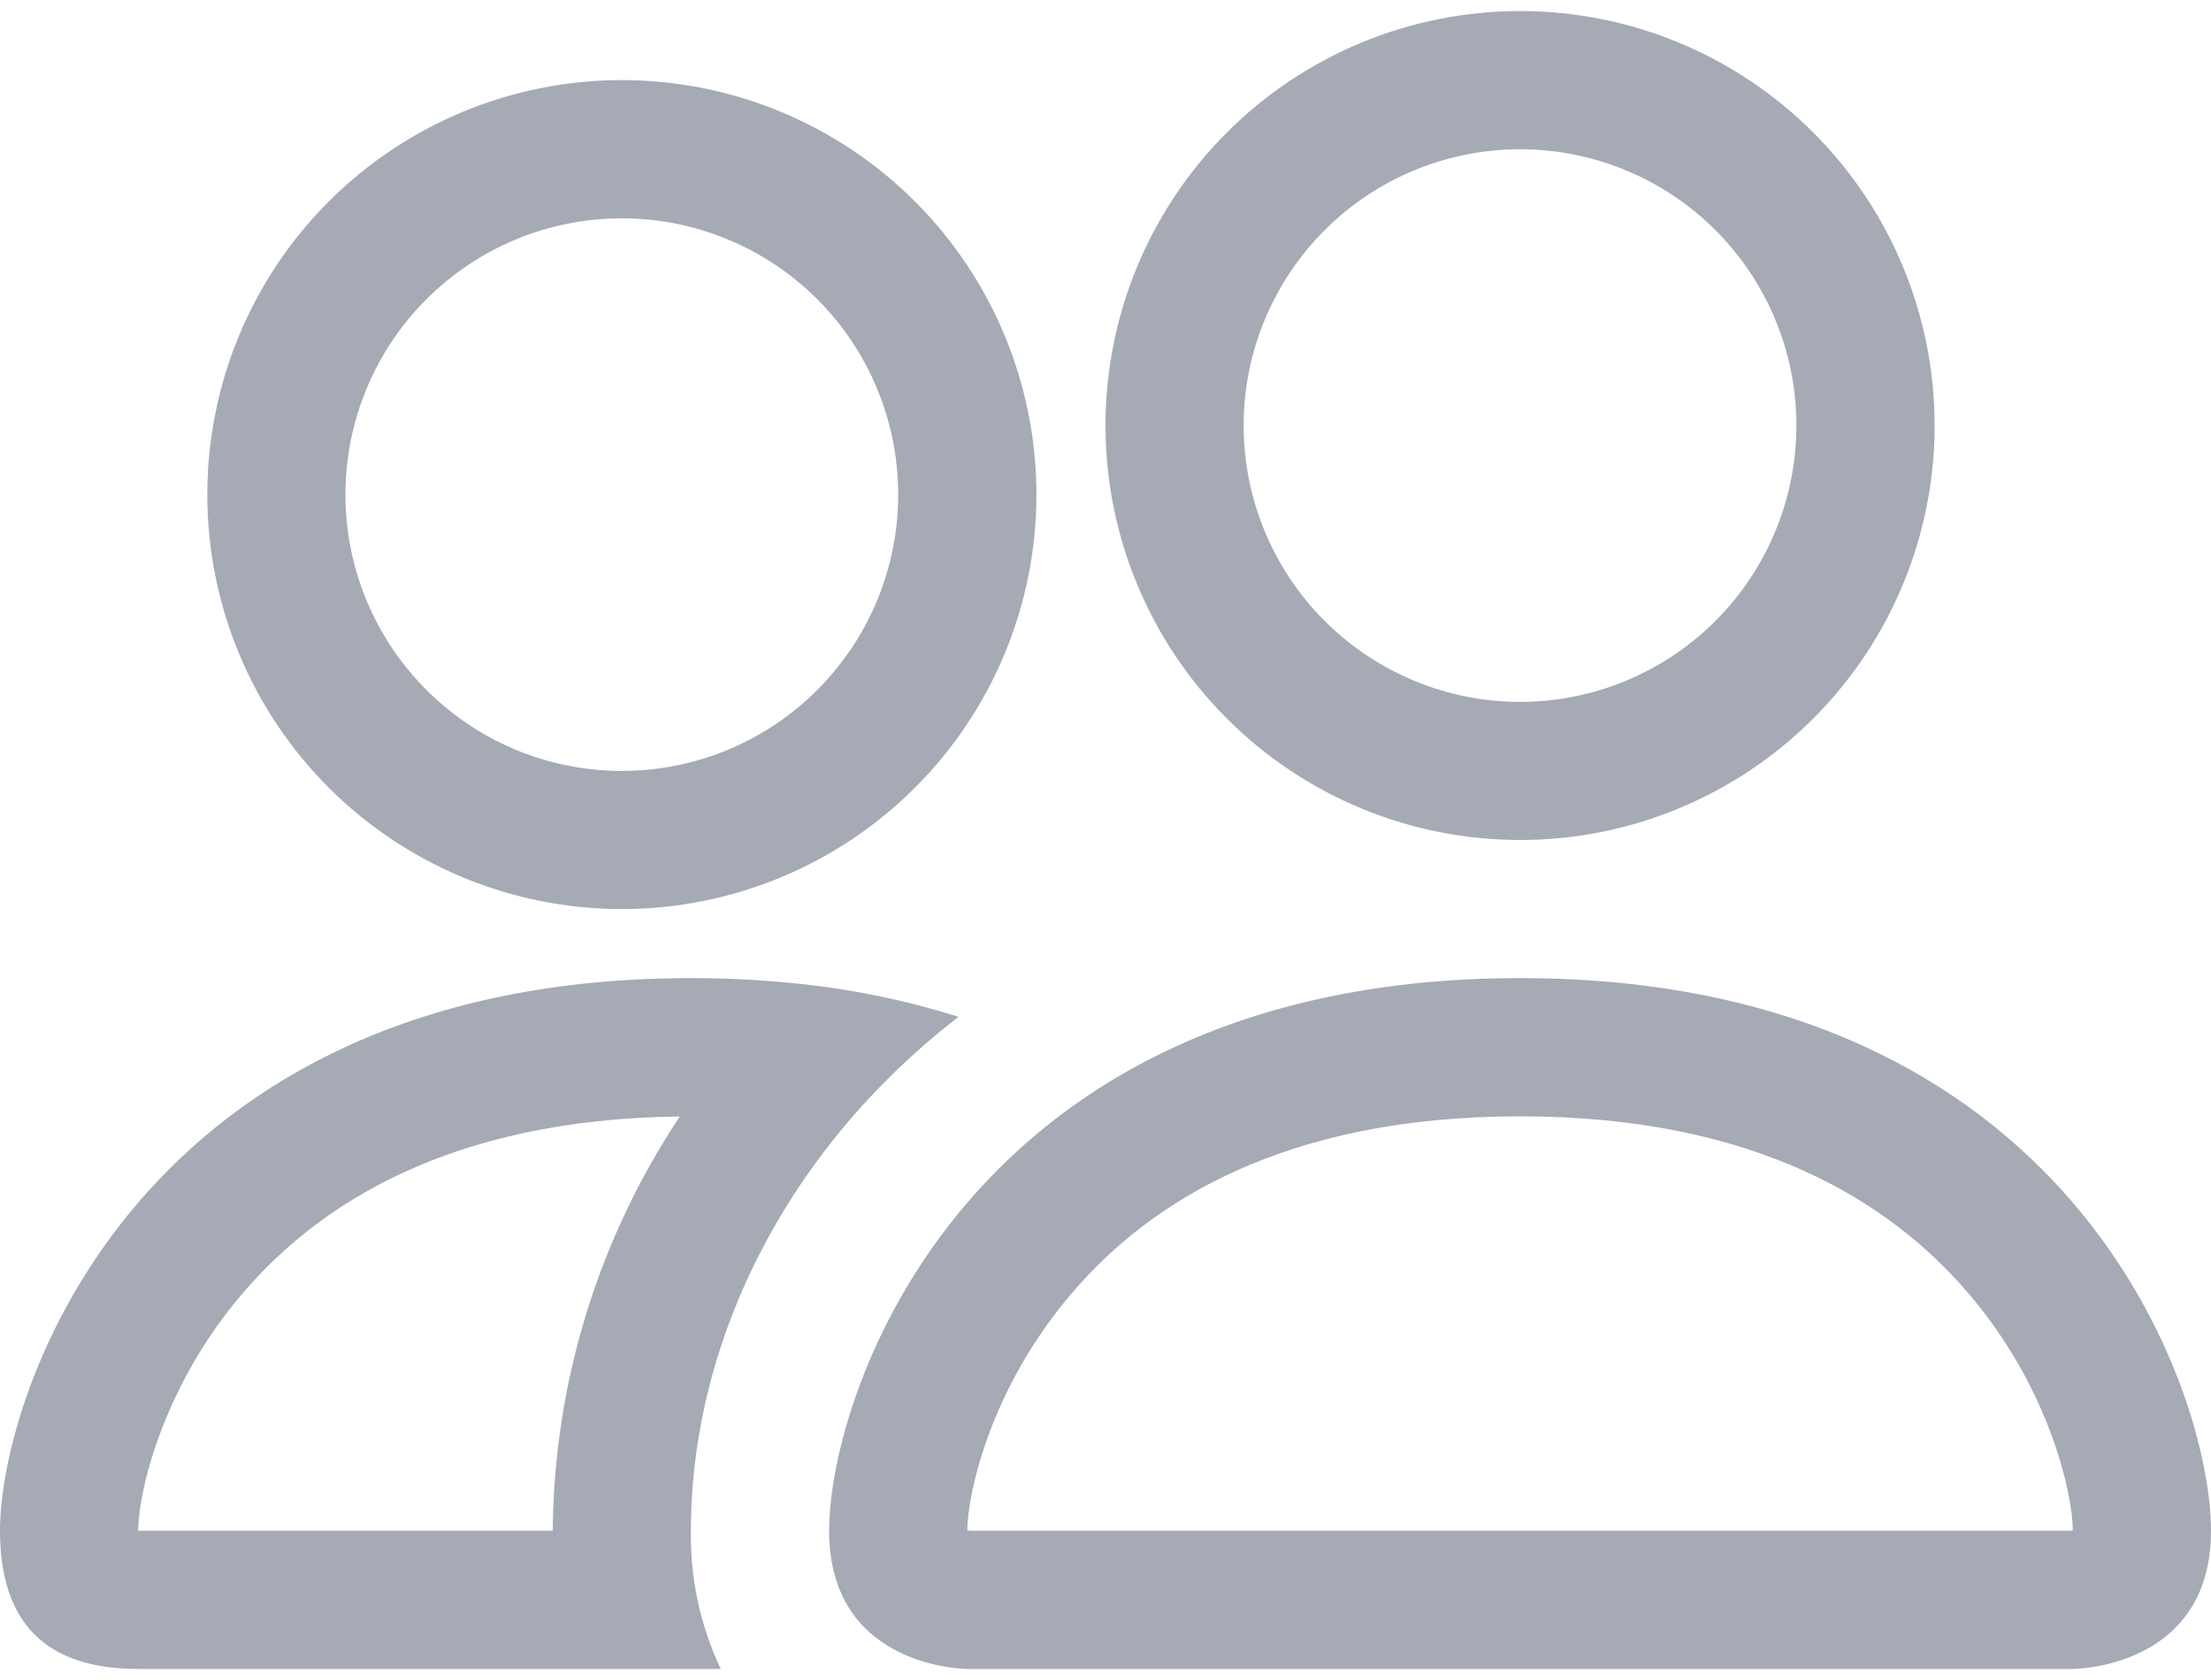 <svg width="25" height="19" viewBox="0 0 25 19" fill="none" xmlns="http://www.w3.org/2000/svg">
<path d="M23.438 18.875C23.438 18.875 25 18.875 25 17.312C25 15.75 23.438 11.062 17.188 11.062C10.938 11.062 9.375 15.75 9.375 17.312C9.375 18.875 10.938 18.875 10.938 18.875H23.438ZM10.972 17.312C10.96 17.311 10.949 17.309 10.938 17.306C10.939 16.894 11.198 15.697 12.125 14.619C12.988 13.608 14.503 12.625 17.188 12.625C19.87 12.625 21.386 13.609 22.25 14.619C23.177 15.697 23.434 16.895 23.438 17.306L23.425 17.309C23.418 17.311 23.41 17.312 23.403 17.312H10.972ZM17.188 7.938C18.016 7.938 18.811 7.608 19.397 7.022C19.983 6.436 20.312 5.641 20.312 4.812C20.312 3.984 19.983 3.189 19.397 2.603C18.811 2.017 18.016 1.688 17.188 1.688C16.359 1.688 15.564 2.017 14.978 2.603C14.392 3.189 14.062 3.984 14.062 4.812C14.062 5.641 14.392 6.436 14.978 7.022C15.564 7.608 16.359 7.938 17.188 7.938ZM21.875 4.812C21.875 5.428 21.754 6.038 21.518 6.606C21.283 7.175 20.937 7.692 20.502 8.127C20.067 8.562 19.55 8.908 18.981 9.143C18.413 9.379 17.803 9.5 17.188 9.5C16.572 9.5 15.962 9.379 15.394 9.143C14.825 8.908 14.308 8.562 13.873 8.127C13.438 7.692 13.092 7.175 12.857 6.606C12.621 6.038 12.5 5.428 12.5 4.812C12.5 3.569 12.994 2.377 13.873 1.498C14.752 0.619 15.944 0.125 17.188 0.125C18.431 0.125 19.623 0.619 20.502 1.498C21.381 2.377 21.875 3.569 21.875 4.812ZM10.838 11.5C10.213 11.303 9.568 11.174 8.916 11.114C8.549 11.079 8.181 11.062 7.812 11.062C1.562 11.062 0 15.75 0 17.312C0 18.355 0.52 18.875 1.562 18.875H8.15C7.918 18.387 7.803 17.852 7.812 17.312C7.812 15.734 8.402 14.122 9.516 12.775C9.895 12.316 10.338 11.886 10.838 11.5ZM7.688 12.625C6.763 14.014 6.263 15.643 6.25 17.312H1.562C1.562 16.906 1.819 15.703 2.75 14.619C3.602 13.625 5.081 12.656 7.688 12.627V12.625ZM2.344 5.594C2.344 4.351 2.838 3.158 3.717 2.279C4.596 1.4 5.788 0.906 7.031 0.906C8.274 0.906 9.467 1.4 10.346 2.279C11.225 3.158 11.719 4.351 11.719 5.594C11.719 6.837 11.225 8.029 10.346 8.908C9.467 9.787 8.274 10.281 7.031 10.281C5.788 10.281 4.596 9.787 3.717 8.908C2.838 8.029 2.344 6.837 2.344 5.594ZM7.031 2.469C6.202 2.469 5.408 2.798 4.822 3.384C4.235 3.97 3.906 4.765 3.906 5.594C3.906 6.423 4.235 7.217 4.822 7.803C5.408 8.39 6.202 8.719 7.031 8.719C7.86 8.719 8.655 8.39 9.241 7.803C9.827 7.217 10.156 6.423 10.156 5.594C10.156 4.765 9.827 3.97 9.241 3.384C8.655 2.798 7.86 2.469 7.031 2.469Z" fill="#A5AAB5"/>
</svg>
